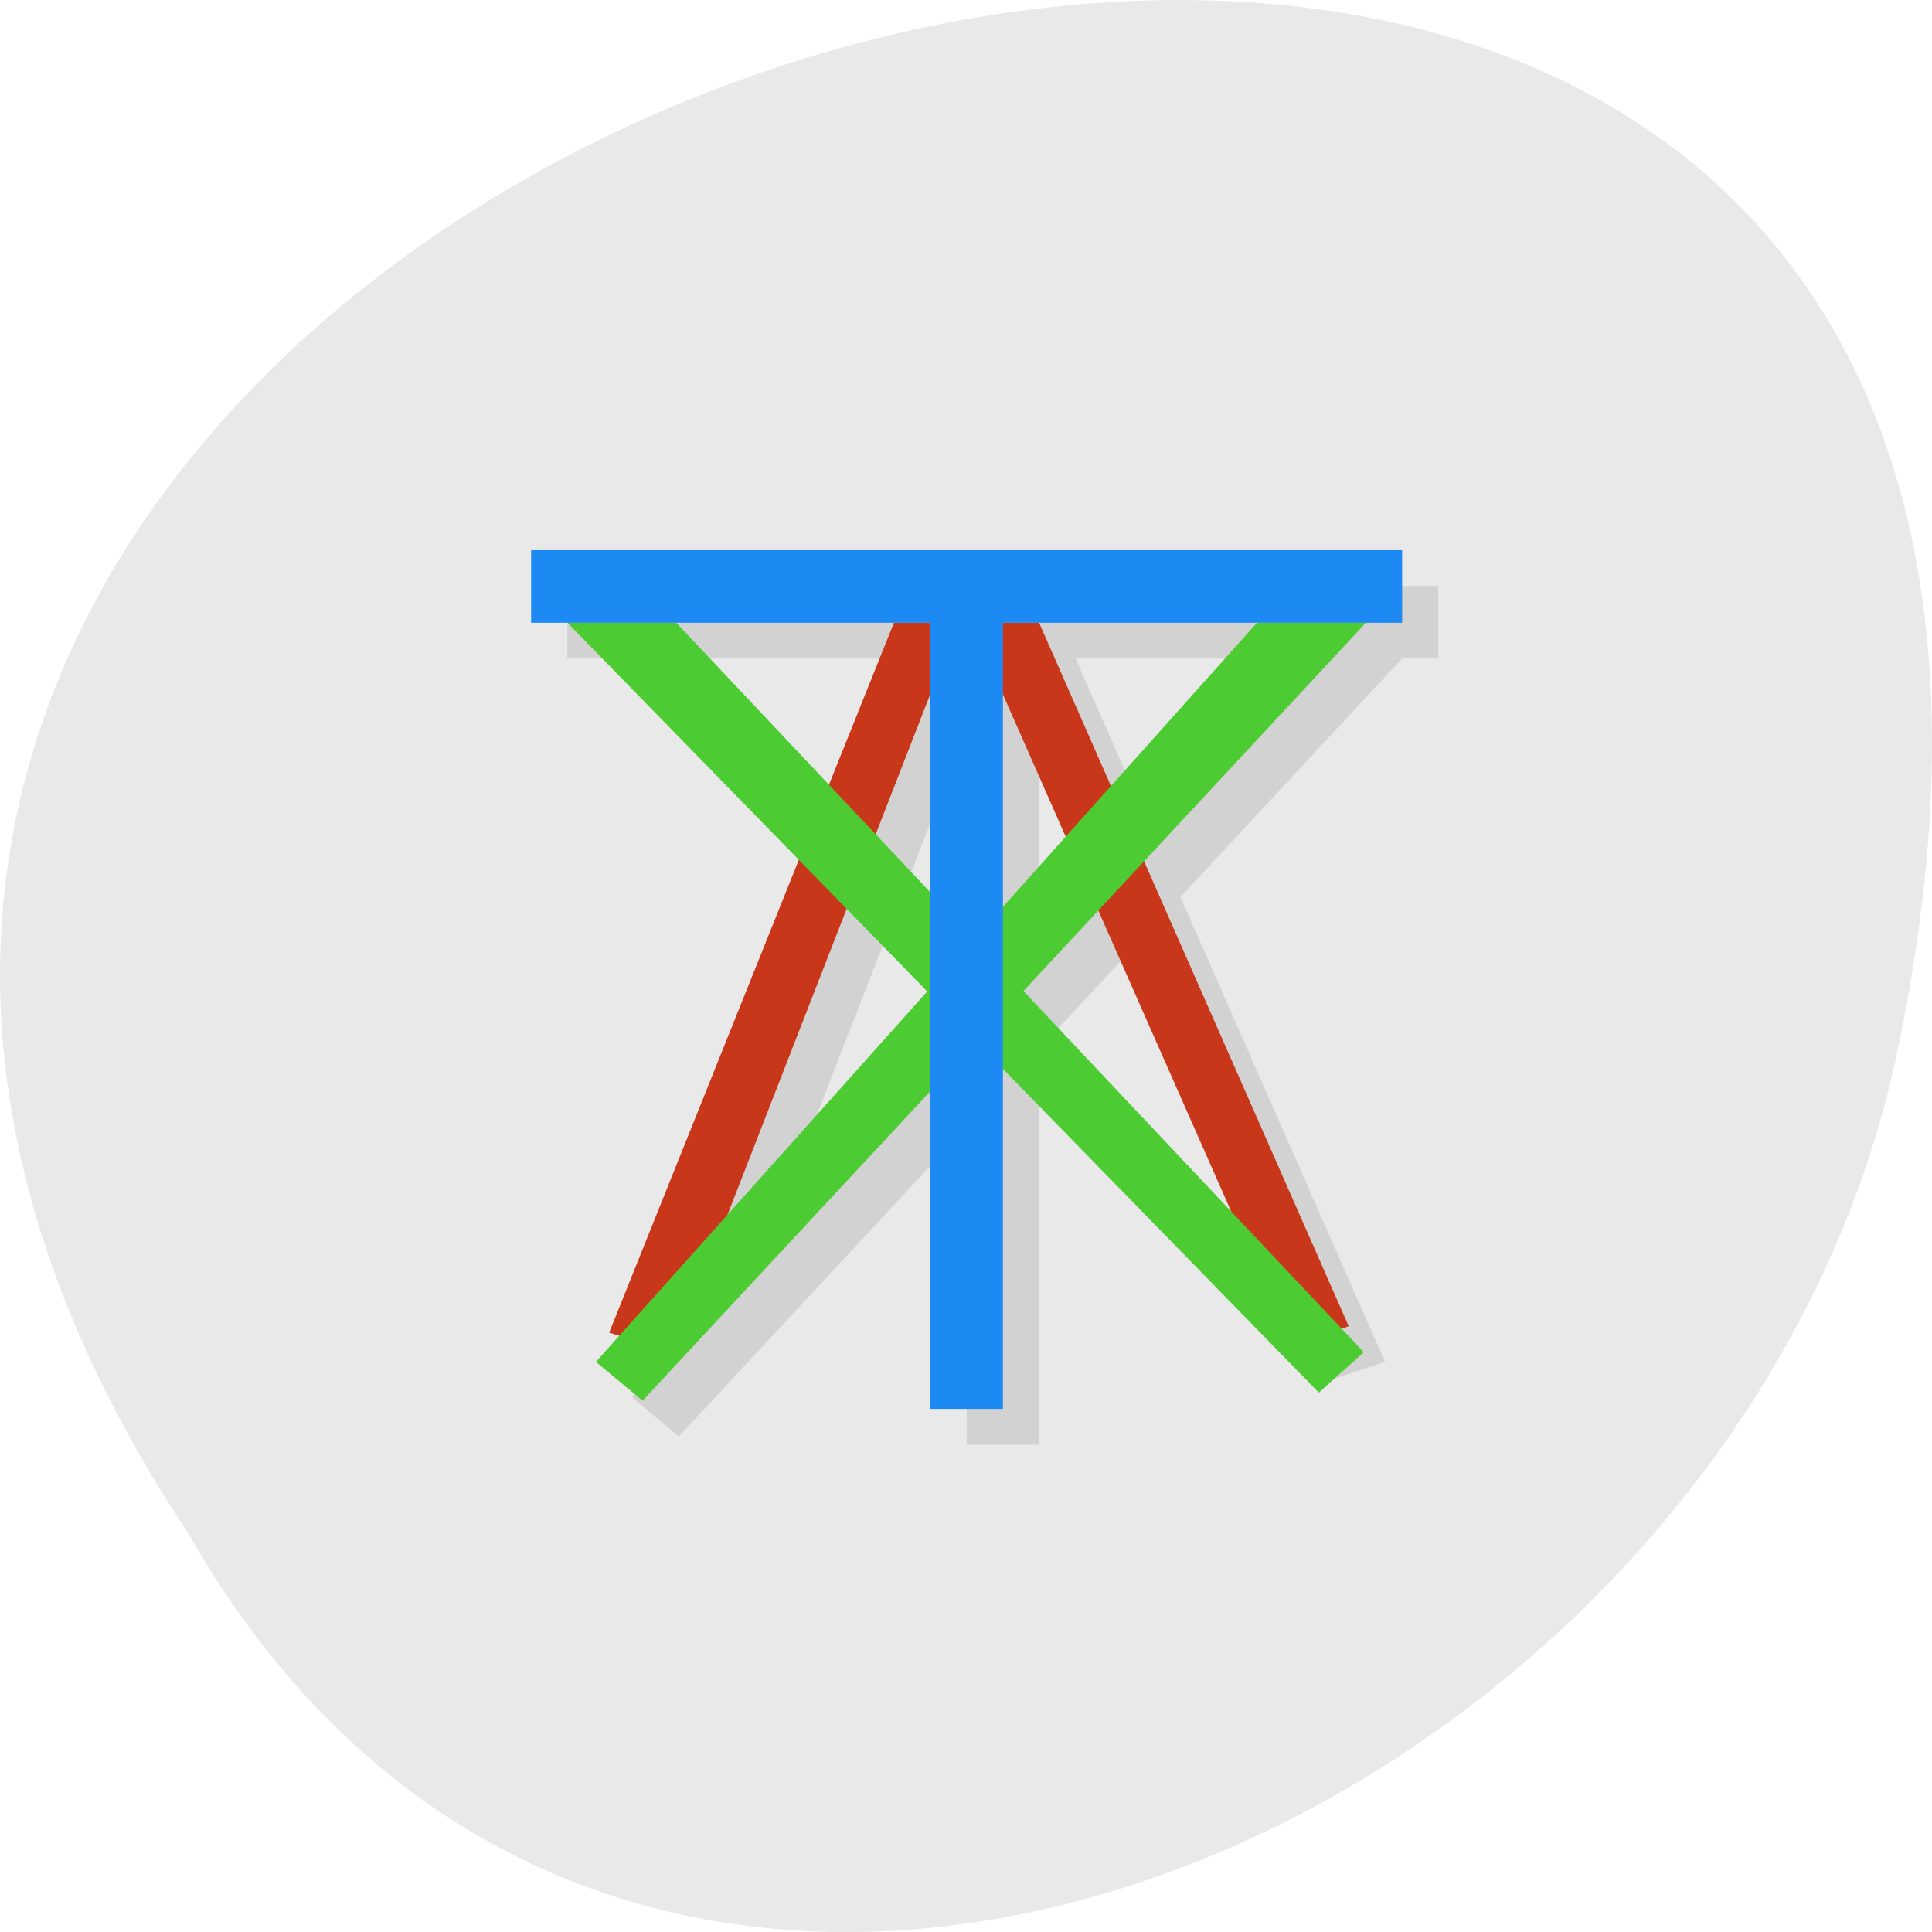 <svg xmlns="http://www.w3.org/2000/svg" viewBox="0 0 256 256"><defs><clipPath><path d="m 3.524 18.09 h 24.09 v 19.02 h -24.09 z"/></clipPath><clipPath><path transform="matrix(15.333 0 0 11.5 415 -125.5)" d="m -24 13 c 0 1.105 -0.672 2 -1.5 2 -0.828 0 -1.5 -0.895 -1.5 -2 0 -1.105 0.672 -2 1.5 -2 0.828 0 1.5 0.895 1.5 2 z"/></clipPath><clipPath><path transform="matrix(15.333 0 0 11.5 415 -125.5)" d="m -24 13 c 0 1.105 -0.672 2 -1.5 2 -0.828 0 -1.5 -0.895 -1.5 -2 0 -1.105 0.672 -2 1.5 -2 0.828 0 1.5 0.895 1.5 2 z"/></clipPath></defs><g transform="translate(0 -796.36)"><path d="m 24.975 999.59 c -127.95 -192.46 280.09 -311 226.07 -62.2 -23.02 102.82 -167.39 165.22 -226.07 62.2 z" fill="#e9e9e9" color="#000"/><g transform="matrix(4.809 0 0 4.735 12.667 812.59)"><path d="m 13 12.969 v 2.031 h 10 l -7.846 19.867 l 0.277 0.084 l -0.645 0.732 l 1.285 1.086 l 7.928 -8.66 v 8.891 h 2 v -11.08 l 2.631 -2.873 l 5.295 12.18 l 1.605 -0.543 l -5.639 -13.01 l 6.107 -6.674 h 1 v -2.031 h -24 z m 14 2.031 h 6 l -4.02 4.566 l -1.979 -4.566 z m -3 2 v 8.221 l -5.578 6.336 l 5.578 -14.557 z m 2 0 l 1.732 3.982 l -1.732 1.967 v -5.949 z" fill-opacity="0.098"/><path d="m 14.15 33.868 l 7.847 -19.868 h 4 l 8.531 19.687 l -1.606 0.543 l -7.925 -18.23 h -2 l -7.06 18.412 z" fill="#c9371b"/><g fill="#4dcb32"><path d="m 13.786 34.683 l 1.285 1.087 l 19.929 -21.77 h -3 z"/><path d="m 33.705 35.544 l 1.239 -1.132 l -18.944 -20.412 h -3 z"/></g><path d="m 12 11.969 v 2.031 h 11 v 22 h 2 v -22 h 11 v -2.031 h -24 z" fill="#1d8af3"/></g></g></svg>